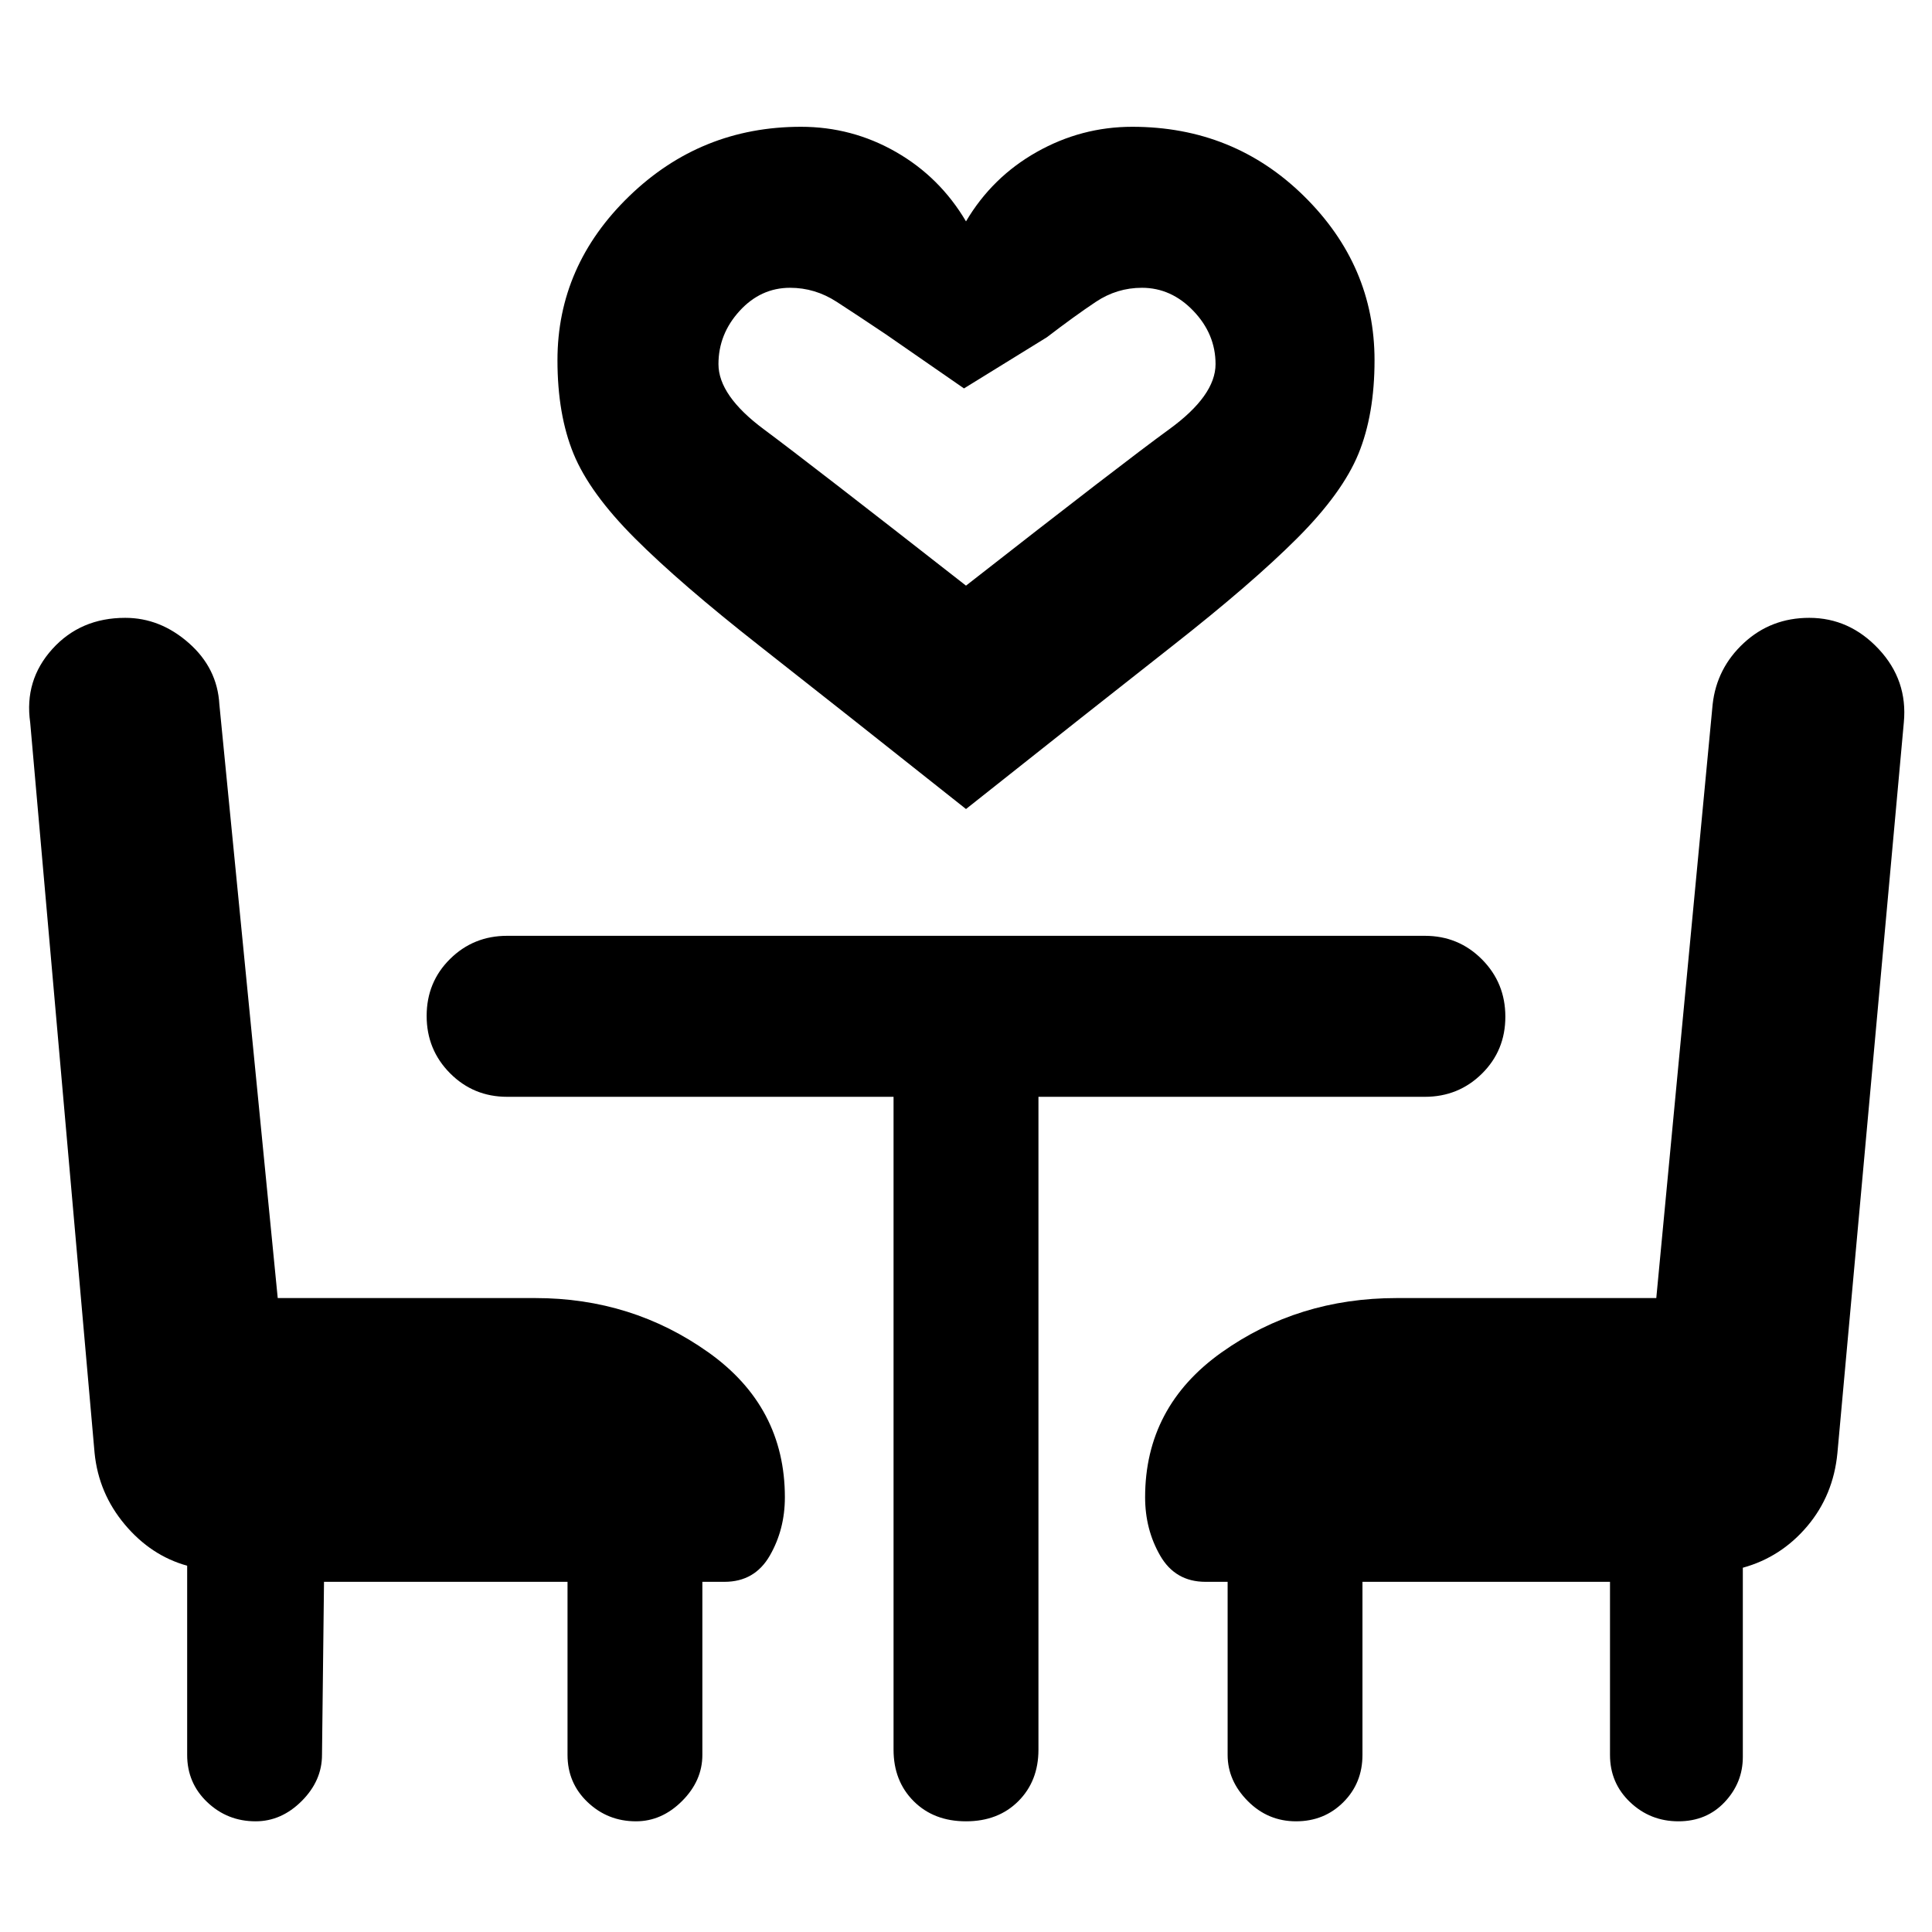 <svg xmlns="http://www.w3.org/2000/svg" width="48" height="48" viewBox="0 -960 960 960"><path d="M480-558q-63-50-102.5-81t-62-53.5Q293-715 285-734.5t-8-46.5q0-47 35.63-81.5T398-897q25.35 0 47.17 12.5Q467-872 480-850q13-22 35.2-34.5 22.2-12.5 47.41-12.5Q613-897 648-862.5t35 81.5q0 27-8 46.5t-30.5 42Q622-670 582.5-639T480-558Zm0-111q78-61 101-77.72 23-16.73 23-32.35 0-14.93-11-26.43T567.41-817q-12.41 0-22.91 7t-24.31 17.58L479-767l-39-27q-13.51-9.07-24.26-16.03Q405-817 392.59-817q-14.59 0-25.09 11.5T357-779.07q0 15.62 22.5 32.35Q402-730 480-669Zm0 0ZM161-174l-1 86q0 12.83-10.08 22.92Q139.83-55 127-55q-14 0-24-9.5T93-88v-94q-18-5-31-20.5T47-238L15-601q-3-21 11-36.5T62.22-653q17.38 0 31.58 12.5T109-610l29 295h128q48.05 0 86.02 27Q390-261 390-216q0 16-7.5 29T360-174h-11v86q0 12.83-10.08 22.92Q328.83-55 316-55q-14 0-24-9.5T282-88v-86H161ZM834-55q-14 0-24-9.5T800-88v-86H677v86q0 14-9.5 23.5T644-55q-14 0-24-10.08Q610-75.17 610-88v-86h-11q-15 0-22.5-13t-7.5-29q0-45 38-72t87-27h129l28-295q2-18 15.5-30.5T899-653q20 0 34.5 15.5T946-601l-33 363q-2 21-15 36.38-13 15.38-32 20.62v94q0 12.83-9 22.42Q848-55 834-55ZM444-415H252q-16.73 0-28.36-11.69-11.64-11.7-11.64-28.5 0-16.81 11.64-28.31Q235.27-495 252-495h456q16.72 0 28.36 11.69 11.64 11.7 11.64 28.5 0 16.81-11.64 28.31T708-415H516v324.4Q516-75 506-65q-10 10-26 10t-26-10q-10-10-10-25.6V-415Z"/></svg>